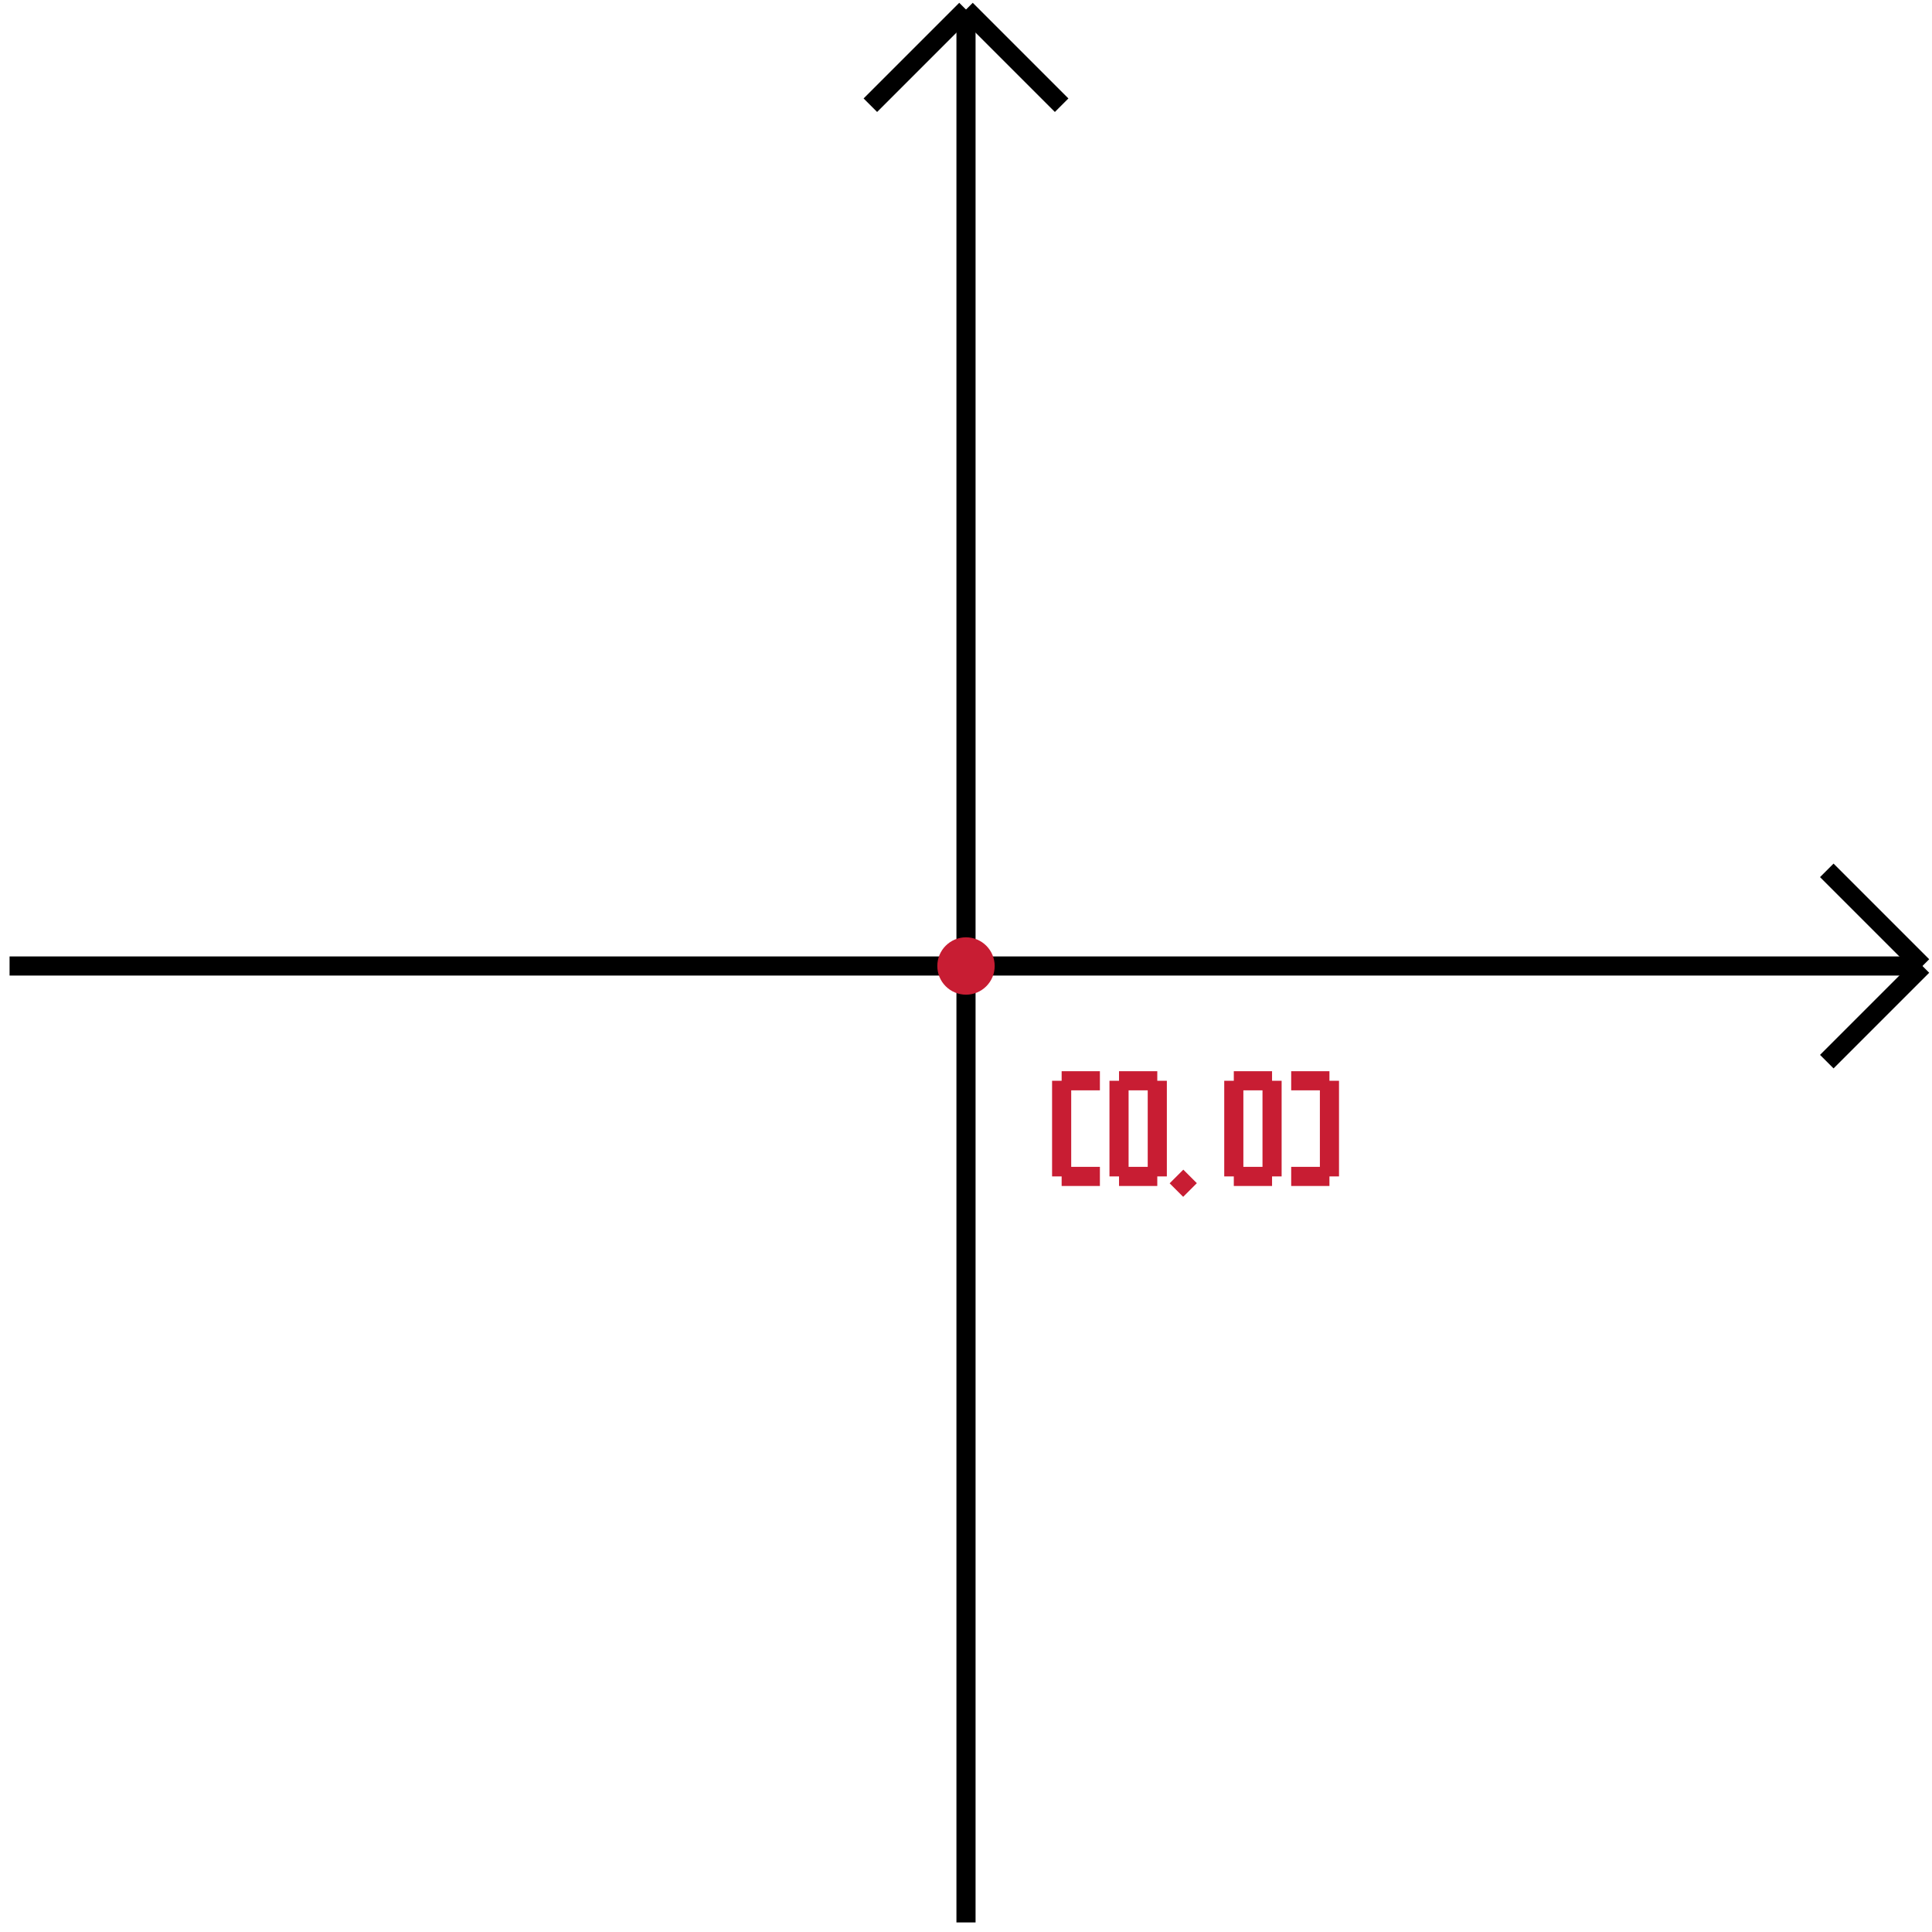 <svg xmlns="http://www.w3.org/2000/svg" viewBox="-50.5 -50.5 101 101">
<path d="M0,-50L0,50" stroke="rgba(0,0,0,1)" />
<path d="M0,-50L5,-45" stroke="rgba(0,0,0,1)" />
<path d="M0,-50L-5,-45" stroke="rgba(0,0,0,1)" />
<path d="M50,0L45,-5" stroke="rgba(0,0,0,1)" />
<path d="M50,0L45,5" stroke="rgba(0,0,0,1)" />
<path d="M-50,0L50,0" stroke="rgba(0,0,0,1)" />
<path d="M-0,-1.5C0.83,-1.498 1.498,-0.83 1.5,0L1.5,0C1.498,0.83 0.83,1.498 -0,1.5L-0,1.5C-0.83,1.498 -1.498,0.83 -1.5,0L-1.5,0C-1.498,-0.83 -0.83,-1.498 -0,-1.5L-0,-1.5" fill="rgba(200,29,51,1)" />
<path d="M4,7L4,6" />
<path d="M5,7L5,6" />
<path d="M7,6L5,6" stroke="rgba(200,29,51,1)" />
<path d="M5,11L5,6" stroke="rgba(200,29,51,1)" />
<path d="M5,11L7,11" stroke="rgba(200,29,51,1)" />
<path d="M8,7L8,6" />
<path d="M8,6L10,6" stroke="rgba(200,29,51,1)" />
<path d="M10,11L10,6" stroke="rgba(200,29,51,1)" />
<path d="M10,11L8,11" stroke="rgba(200,29,51,1)" />
<path d="M8,6L8,11" stroke="rgba(200,29,51,1)" />
<path d="M11,12L11,11" />
<path d="M11,11.714L11.714,11" stroke="rgba(200,29,51,1)" />
<path d="M11,11L13,11" stroke="rgba(0,0,0,0)" />
<path d="M11,11L11,6" stroke="rgba(0,0,0,0)" />
<path d="M14,7L14,6" />
<path d="M14,6L16,6" stroke="rgba(200,29,51,1)" />
<path d="M16,11L16,6" stroke="rgba(200,29,51,1)" />
<path d="M16,11L14,11" stroke="rgba(200,29,51,1)" />
<path d="M14,6L14,11" stroke="rgba(200,29,51,1)" />
<path d="M17,7L17,6" />
<path d="M17,6L19,6" stroke="rgba(200,29,51,1)" />
<path d="M19,11L19,6" stroke="rgba(200,29,51,1)" />
<path d="M19,11L17,11" stroke="rgba(200,29,51,1)" />
</svg>
